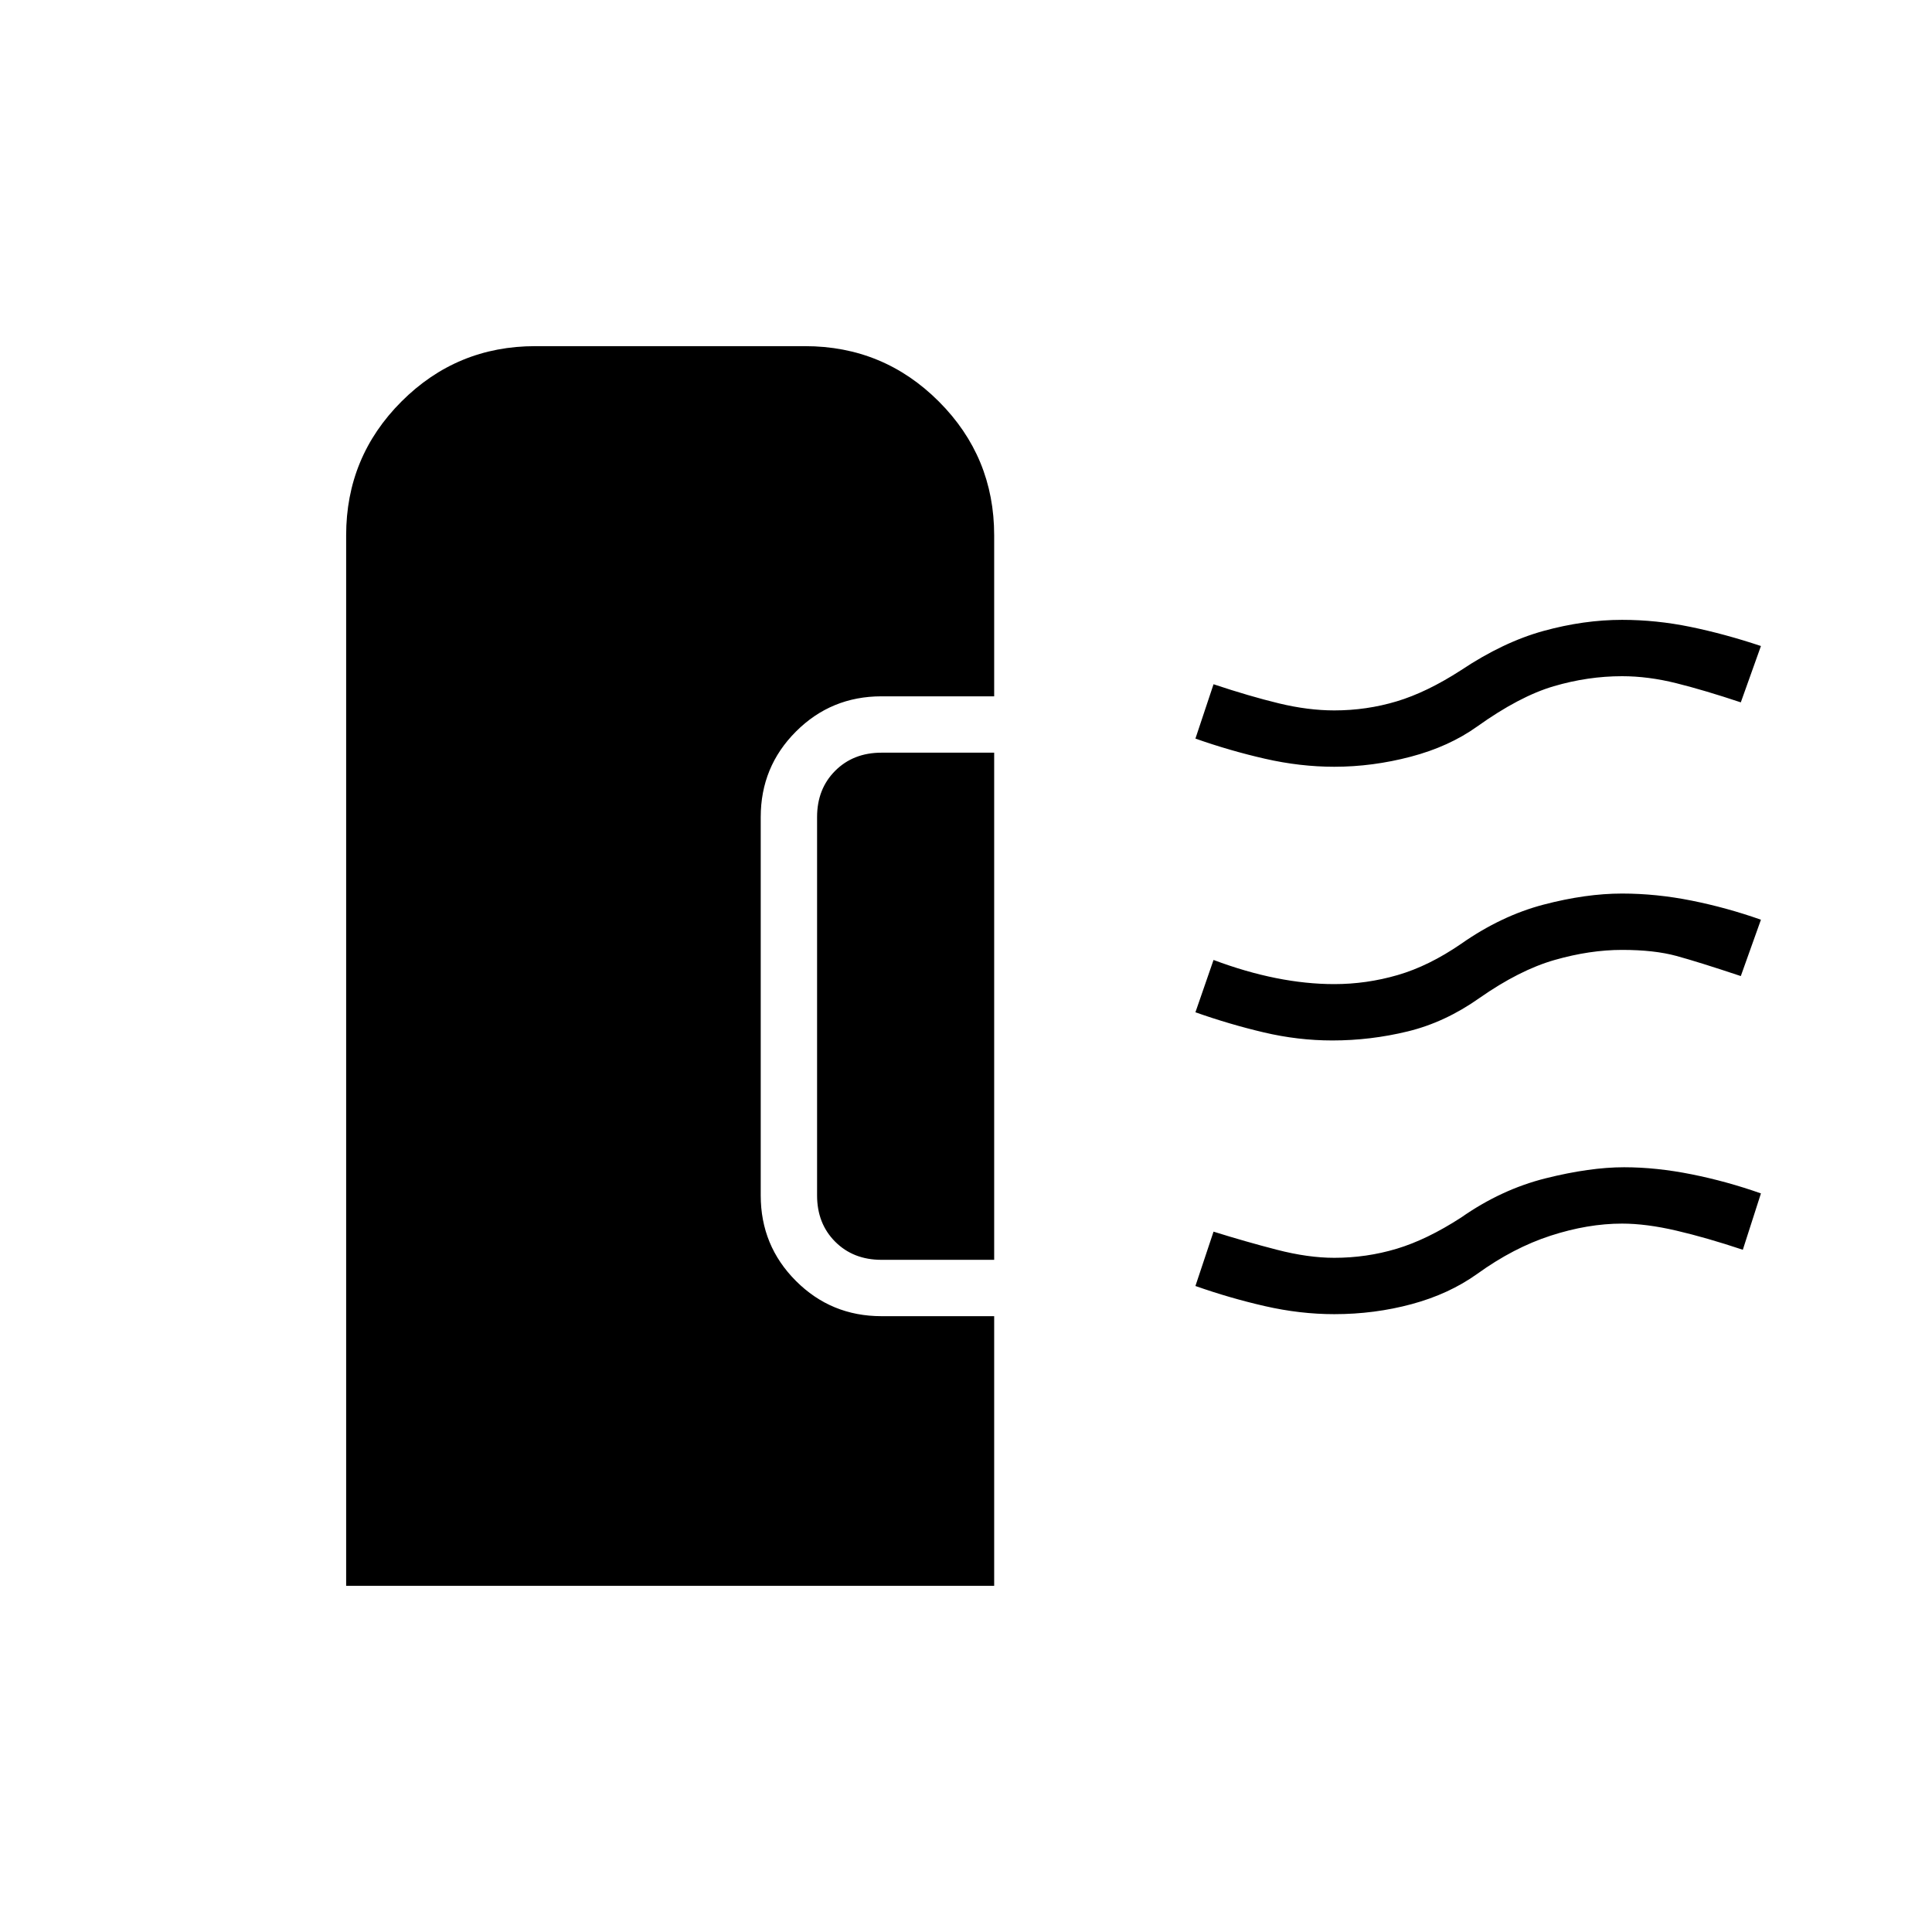 <svg xmlns="http://www.w3.org/2000/svg" height="24" viewBox="0 -960 960 960" width="24"><path d="M172-172v-522q0-39 27.5-66.5T266-788h134q39 0 66.5 27.5T494-694v80h-56q-25 0-42.5 17.5T378-554v188q0 25 17.5 42.5T438-306h56v134H172Zm491-135q-17 0-34.5-4T594-321l9-27q16 5 31.5 9t28.5 4q16 0 31-4.5t32-15.5q20-14 42-19.5t39-5.5q16 0 33.5 3.5T875-367l-9 28q-18-6-33-9.5t-27-3.5q-17 0-35.5 6T734-327q-14 10-32.5 15t-38.5 5Zm-169-27h-56q-14 0-23-9t-9-23v-188q0-14 9-23t23-9h56v252Zm168-109q-17 0-34-4t-34-10l9-26q16 6 31 9t29 3q16 0 31.5-4.5T726-491q20-14 41-19.5t39-5.5q17 0 34.5 3.5T875-503l-10 28q-21-7-32-10t-27-3q-16 0-33.5 5T735-464q-17 12-35.5 16.5T662-443Zm1-136q-17 0-34.5-4T594-593l9-27q18 6 32.5 9.5T663-607q16 0 31-4.5t32-15.5q21-14 41-19.5t39-5.5q17 0 34 3.5t35 9.5l-10 28q-18-6-32-9.5t-27-3.5q-17 0-34 5t-38 20q-14 10-33 15t-38 5Z"/></svg>